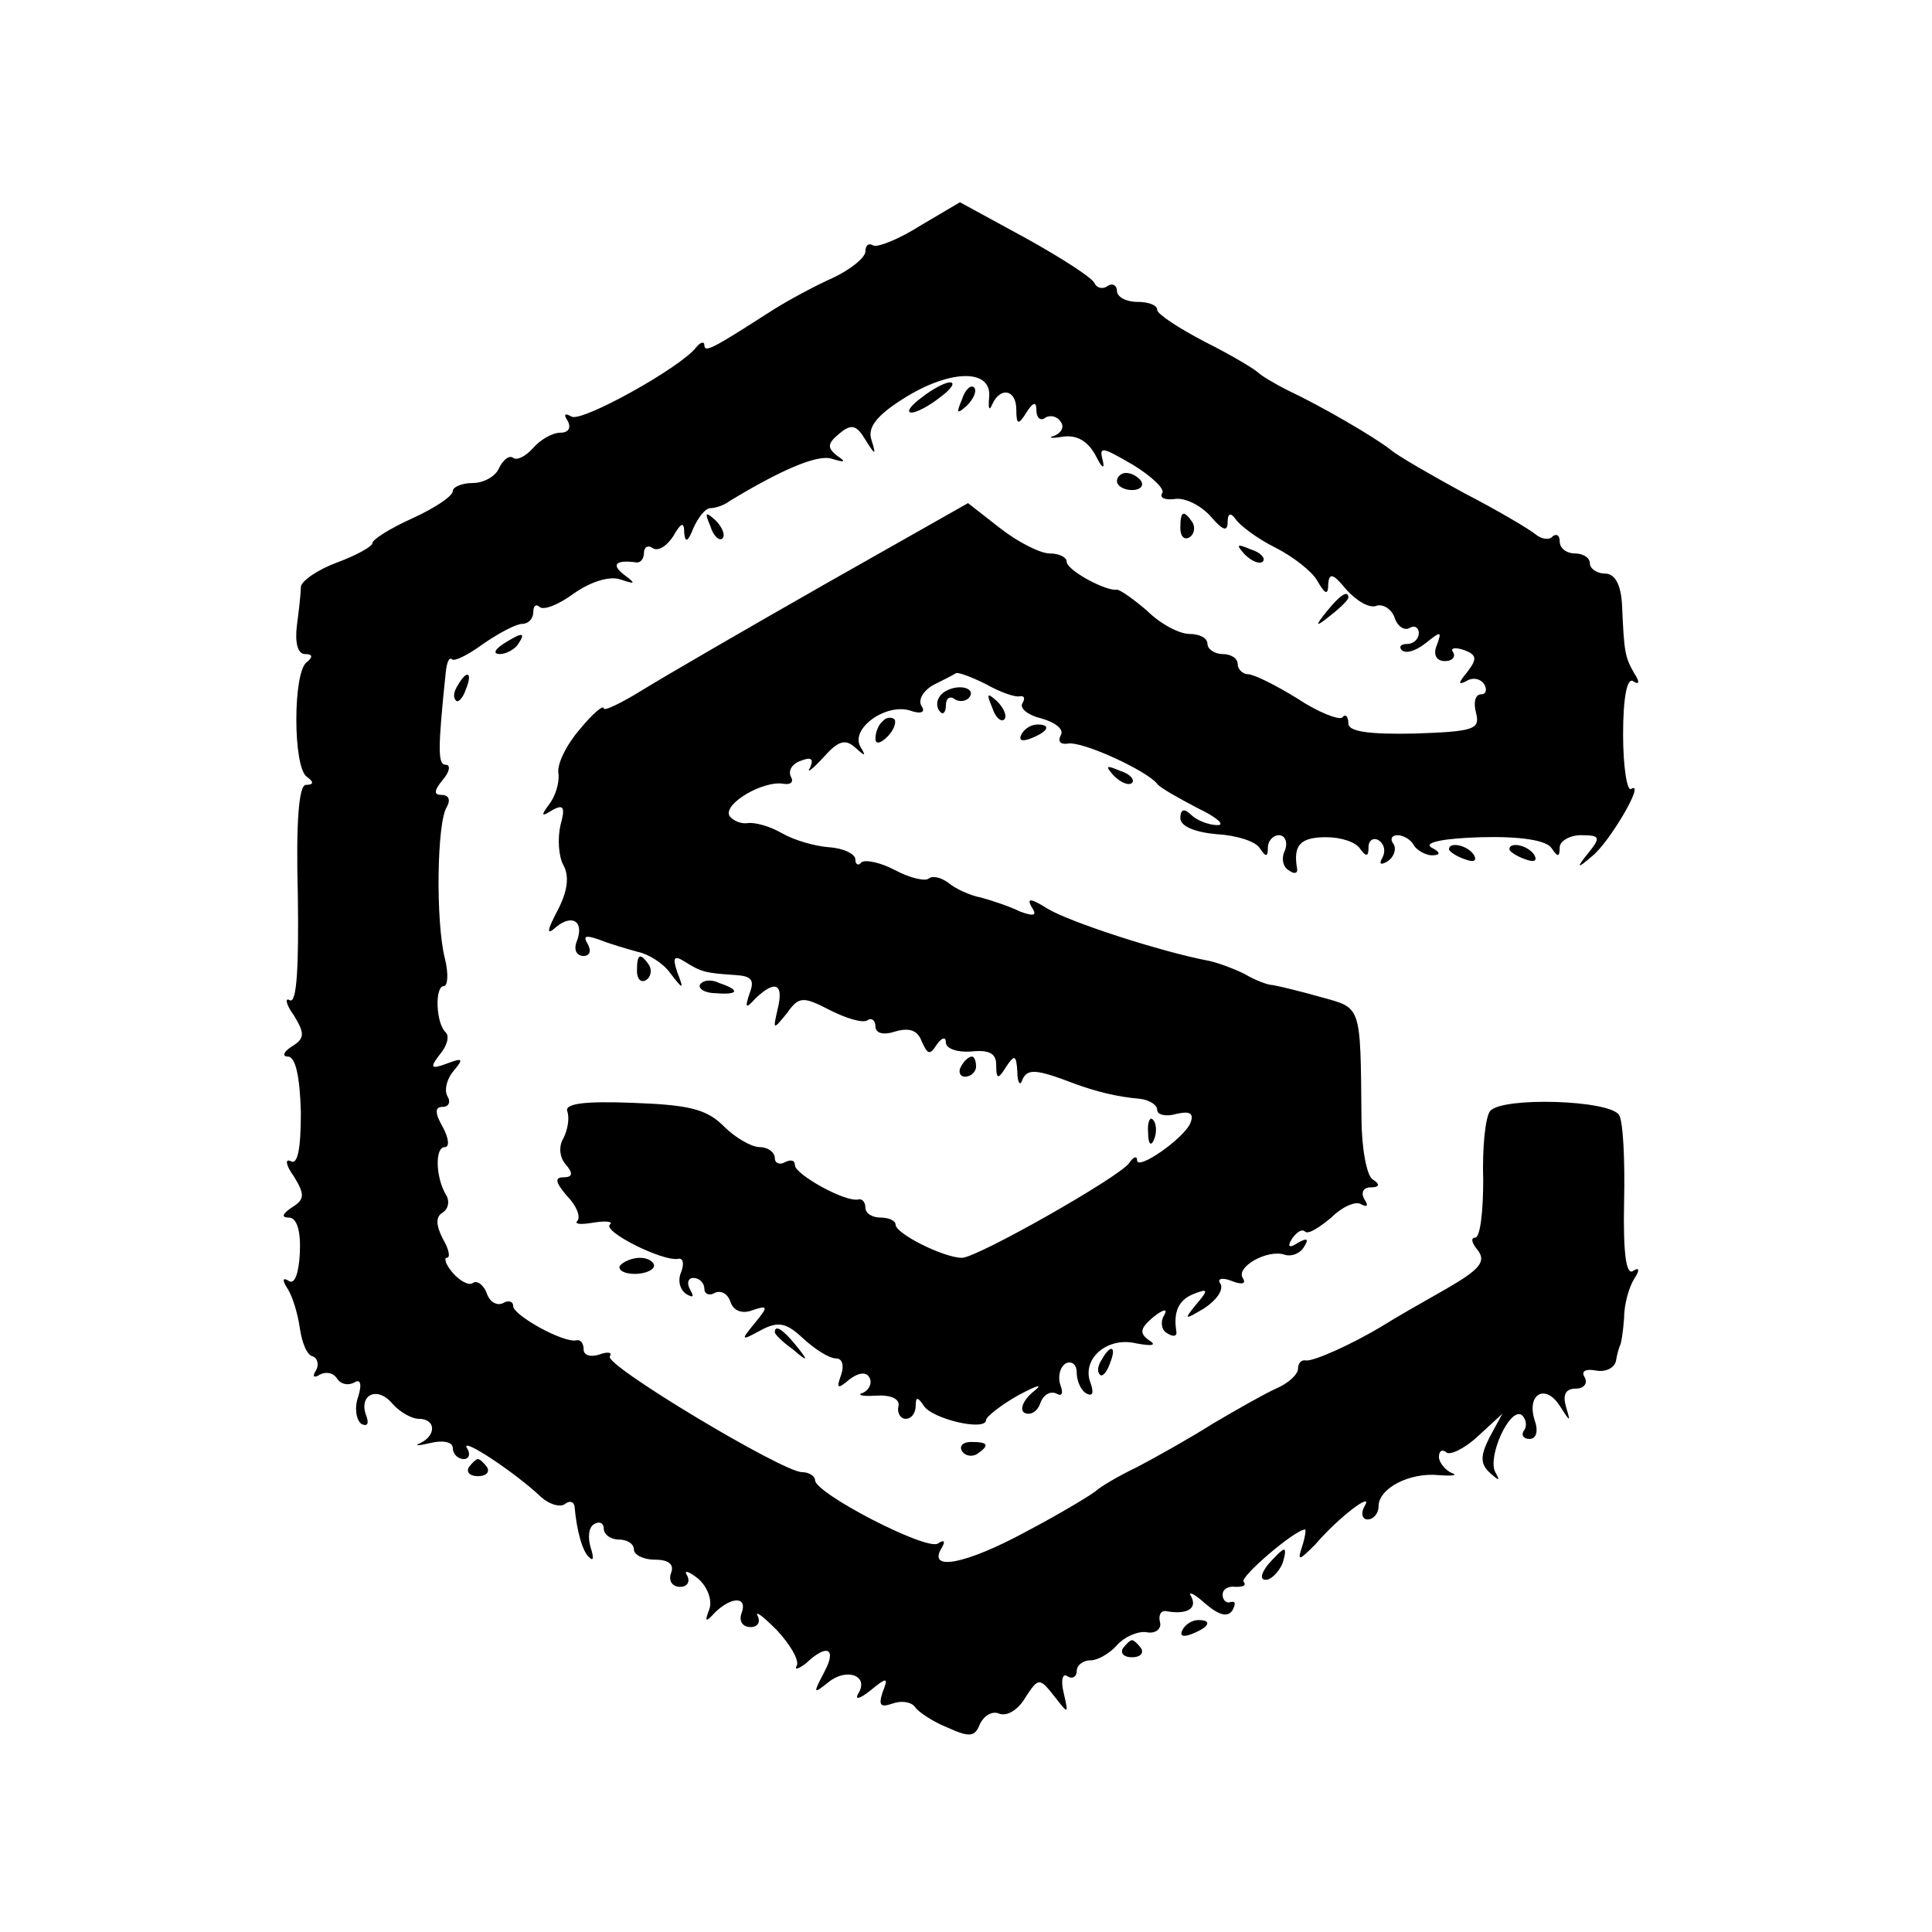 <?xml version="1.0" standalone="no"?>
<!DOCTYPE svg PUBLIC "-//W3C//DTD SVG 20010904//EN"
 "http://www.w3.org/TR/2001/REC-SVG-20010904/DTD/svg10.dtd">
<svg version="1.0" xmlns="http://www.w3.org/2000/svg"
 width="192pt" height="192pt" viewBox="0 0 192 192"
 preserveAspectRatio="xMidYMid meet">
<g transform="translate(0,192) scale(0.1,-0.1)"
fill="#000000" stroke="none">
<path d="M915 1696 c-22 -14 -43 -22 -47 -20 -5 3 -8 0 -8 -6 0 -6 -15 -18
-32 -26 -18 -8 -46 -23 -63 -34 -56 -36 -65 -41 -65 -33 0 4 -4 3 -8 -2 -15
-20 -114 -75 -124 -69 -7 4 -8 2 -4 -4 4 -7 1 -12 -7 -12 -8 0 -20 -7 -27 -15
-7 -8 -16 -13 -20 -10 -4 3 -10 -2 -14 -10 -3 -8 -15 -15 -26 -15 -11 0 -20
-4 -20 -8 0 -5 -18 -17 -40 -27 -22 -10 -40 -21 -40 -25 0 -3 -16 -12 -35 -19
-19 -7 -35 -18 -36 -24 0 -7 -2 -24 -4 -39 -2 -17 1 -28 8 -28 8 0 8 -3 2 -8
-14 -9 -14 -105 0 -114 7 -5 7 -8 -1 -8 -7 0 -10 -37 -8 -110 1 -70 -1 -108
-8 -104 -5 3 -4 -4 4 -15 11 -18 11 -23 -2 -31 -8 -5 -10 -10 -4 -10 8 0 12
-21 13 -55 0 -36 -3 -53 -10 -49 -6 3 -5 -4 3 -15 11 -18 11 -23 -2 -31 -9 -6
-11 -10 -3 -10 8 0 12 -13 11 -35 -1 -20 -5 -32 -11 -28 -6 4 -7 1 -1 -8 5 -8
10 -25 12 -39 2 -14 7 -27 13 -28 5 -2 6 -9 3 -14 -4 -6 -2 -8 4 -4 6 3 13 2
17 -4 4 -6 11 -7 17 -4 6 4 8 -1 4 -14 -4 -11 -2 -23 3 -27 6 -3 8 0 5 8 -8
21 11 30 26 12 7 -8 19 -15 26 -15 17 0 18 -16 2 -24 -7 -3 -3 -3 10 0 12 3
22 1 22 -5 0 -6 5 -11 11 -11 5 0 7 5 3 11 -7 12 49 -25 74 -49 8 -7 18 -10
23 -7 5 4 9 3 10 -2 2 -24 8 -46 15 -51 4 -4 4 1 1 10 -3 10 -2 20 3 23 6 4
10 1 10 -4 0 -6 7 -11 15 -11 8 0 15 -4 15 -10 0 -5 9 -10 21 -10 14 0 19 -5
16 -13 -3 -8 1 -14 9 -14 7 0 10 5 7 11 -4 6 1 5 11 -3 9 -8 14 -21 11 -30 -5
-13 -4 -14 6 -3 17 16 32 15 26 -1 -3 -8 1 -14 9 -14 7 0 10 5 7 11 -3 6 5 0
19 -14 13 -14 22 -29 20 -35 -3 -5 1 -4 9 2 21 20 31 15 18 -9 -11 -21 -11
-22 4 -10 18 15 41 7 30 -11 -4 -7 2 -5 12 3 17 14 18 13 12 -2 -4 -13 -2 -15
10 -11 8 3 18 2 22 -3 3 -5 18 -15 33 -21 22 -10 27 -9 32 4 4 8 12 13 19 10
8 -3 19 4 26 16 13 20 14 20 29 1 14 -18 14 -18 9 4 -3 12 -1 20 4 16 5 -3 9
0 9 5 0 6 6 11 14 11 7 0 19 7 26 15 7 8 20 14 29 13 9 -2 15 3 14 9 -2 7 0
12 5 12 21 -4 32 2 26 14 -4 6 2 4 13 -6 14 -12 23 -15 28 -7 3 6 3 9 -2 8 -4
-2 -8 2 -8 7 0 6 6 9 13 8 7 0 11 1 8 5 -5 4 51 52 61 52 1 0 0 -8 -3 -17 -5
-15 -3 -14 13 2 24 28 59 54 49 38 -4 -7 -2 -13 3 -13 6 0 11 6 11 13 0 18 31
34 60 31 14 -1 19 0 13 2 -7 3 -13 11 -13 16 0 6 3 8 7 5 3 -4 18 3 31 15 l25
23 -13 -24 c-9 -18 -9 -26 1 -35 9 -8 10 -8 5 1 -8 15 14 64 26 57 4 -3 6 -10
3 -15 -4 -5 -1 -9 5 -9 7 0 9 8 5 19 -8 26 11 36 25 14 11 -17 11 -17 6 0 -3
11 0 17 10 17 8 0 12 5 9 11 -4 6 0 9 11 7 10 -2 19 3 20 10 1 6 3 13 4 15 1
1 3 13 4 27 0 14 5 31 10 39 6 9 5 12 -1 8 -7 -5 -10 18 -9 68 1 42 -1 81 -5
87 -10 15 -116 18 -128 4 -5 -6 -8 -37 -7 -69 0 -31 -3 -57 -8 -57 -5 0 -3 -6
3 -13 8 -11 1 -19 -32 -38 -23 -13 -51 -29 -62 -36 -33 -20 -70 -36 -77 -35
-5 1 -8 -3 -8 -8 0 -6 -10 -15 -22 -20 -13 -6 -41 -22 -63 -35 -22 -14 -56
-33 -75 -43 -19 -9 -37 -20 -40 -23 -3 -3 -34 -22 -70 -41 -61 -33 -99 -40
-84 -16 4 7 2 8 -4 4 -12 -7 -122 50 -122 63 0 4 -6 8 -13 8 -19 0 -196 106
-191 115 3 4 -2 5 -10 2 -9 -3 -16 -1 -16 5 0 6 -3 10 -7 9 -13 -3 -63 25 -63
34 0 5 -5 6 -10 3 -6 -3 -13 1 -16 9 -3 9 -10 14 -14 11 -4 -3 -13 2 -20 10
-7 8 -9 15 -6 15 4 0 2 9 -4 19 -7 14 -7 22 0 26 6 4 7 12 3 18 -10 17 -11 47
-1 47 5 0 4 9 -2 20 -8 14 -8 20 0 20 6 0 8 5 5 10 -4 6 -1 18 6 26 10 12 9
13 -7 7 -16 -6 -17 -4 -7 9 7 8 10 18 6 22 -10 9 -11 46 -2 46 4 0 5 12 1 28
-9 36 -8 134 2 150 4 7 2 12 -5 12 -8 0 -8 4 1 15 7 8 8 15 3 15 -8 0 -8 15 0
92 1 9 3 15 6 13 2 -3 16 4 31 15 16 11 33 20 39 20 6 0 11 5 11 12 0 6 3 8 6
5 4 -4 19 2 34 13 17 12 36 18 47 14 15 -5 15 -4 3 5 -13 10 -8 15 13 12 4 0
7 4 7 10 0 5 4 8 9 4 6 -3 14 3 20 12 8 14 11 15 11 3 1 -10 4 -8 9 5 5 11 12
20 17 20 5 0 14 3 19 7 51 31 88 47 102 42 13 -4 14 -3 5 3 -10 8 -10 12 2 22
12 10 17 9 26 -6 10 -16 11 -16 6 0 -4 12 5 24 32 41 46 29 88 30 85 1 -1 -11
0 -14 3 -7 8 18 24 15 24 -5 0 -15 2 -16 10 -3 7 11 10 11 10 2 0 -7 4 -11 9
-7 5 3 12 1 15 -4 4 -5 1 -11 -6 -14 -7 -2 -4 -3 8 -1 14 2 25 -4 33 -19 6
-12 9 -14 7 -5 -4 15 -1 14 30 -4 18 -11 32 -24 29 -28 -3 -5 3 -7 12 -6 10 2
26 -6 36 -17 12 -14 17 -16 17 -6 0 9 3 10 8 3 4 -6 21 -19 39 -28 18 -9 37
-24 42 -33 8 -14 11 -15 11 -3 1 11 5 10 18 -6 10 -11 23 -19 30 -16 6 2 15
-3 18 -12 3 -9 10 -13 15 -10 5 3 9 0 9 -5 0 -6 -5 -11 -12 -11 -6 0 -8 -3 -5
-6 4 -4 14 -1 24 7 15 12 16 12 11 -2 -4 -9 -1 -16 8 -16 7 0 11 4 8 9 -3 4 2
5 11 2 13 -5 13 -9 3 -22 -9 -11 -9 -13 -1 -9 6 4 14 3 18 -3 3 -5 2 -10 -3
-10 -6 0 -8 -8 -5 -19 4 -16 -3 -18 -61 -20 -46 -1 -66 2 -66 10 0 7 -3 10 -6
6 -3 -3 -24 5 -45 19 -21 13 -43 24 -49 24 -5 0 -10 5 -10 10 0 6 -7 10 -15
10 -8 0 -15 5 -15 10 0 6 -8 10 -18 10 -10 0 -29 10 -42 23 -14 12 -27 21 -30
21 -10 -2 -50 19 -50 28 0 4 -7 8 -17 8 -9 0 -31 11 -49 25 l-32 25 -143 -81
c-79 -45 -160 -92 -181 -105 -21 -13 -38 -21 -38 -18 0 4 -11 -5 -24 -21 -13
-15 -23 -35 -21 -44 1 -9 -3 -22 -9 -30 -9 -12 -8 -13 3 -6 11 6 13 3 8 -15
-3 -13 -2 -31 3 -40 6 -11 4 -26 -6 -45 -11 -21 -11 -25 -1 -16 16 13 28 5 20
-15 -3 -8 0 -14 7 -14 6 0 8 5 4 12 -5 8 -2 9 12 4 10 -4 27 -9 38 -12 10 -2
25 -11 32 -21 13 -17 14 -17 7 1 -5 15 -3 17 8 10 16 -10 20 -11 50 -13 16 -1
19 -5 14 -18 -5 -15 -4 -16 6 -5 19 18 28 15 22 -10 -5 -22 -5 -22 9 -5 12 17
16 17 43 3 16 -8 32 -13 37 -10 4 3 8 0 8 -6 0 -7 8 -9 20 -5 14 4 22 1 26
-10 6 -13 8 -14 15 -3 5 7 9 8 9 2 0 -6 11 -10 25 -9 18 2 25 -2 25 -13 0 -15
2 -15 10 -2 8 12 10 12 11 -5 0 -11 3 -15 5 -8 5 11 13 11 52 -4 22 -8 42 -13
65 -15 9 -1 17 -6 17 -11 0 -5 9 -7 19 -4 13 3 18 1 14 -9 -6 -15 -53 -48 -53
-37 0 5 -4 3 -8 -3 -10 -14 -151 -94 -166 -94 -18 0 -66 24 -66 33 0 4 -7 7
-15 7 -8 0 -15 4 -15 10 0 5 -3 9 -7 8 -13 -3 -63 25 -63 34 0 5 -4 6 -10 3
-5 -3 -10 -1 -10 4 0 6 -7 11 -15 11 -8 0 -24 9 -36 21 -17 17 -35 21 -90 23
-50 2 -69 -1 -65 -9 2 -7 0 -18 -4 -26 -5 -8 -4 -19 2 -26 8 -9 7 -13 -2 -13
-9 0 -8 -5 3 -18 10 -10 14 -21 11 -25 -4 -4 4 -4 16 -2 12 2 20 1 16 -2 -7
-7 53 -37 68 -34 5 1 6 -5 3 -13 -4 -9 -1 -18 5 -22 7 -4 8 -3 4 4 -4 7 -2 12
3 12 6 0 11 -5 11 -11 0 -5 5 -7 10 -4 6 3 13 0 16 -9 3 -9 12 -12 22 -8 15 5
16 4 2 -13 -14 -17 -14 -18 6 -7 17 9 25 8 42 -8 12 -11 26 -20 33 -20 6 0 8
-7 5 -16 -5 -14 -4 -15 8 -5 9 7 17 8 20 2 3 -5 0 -12 -6 -15 -7 -2 -2 -4 12
-3 15 1 24 -3 23 -10 -2 -7 2 -13 7 -13 6 0 10 6 10 13 0 9 2 9 8 0 8 -13 62
-26 62 -14 0 3 15 15 33 25 19 10 24 11 14 3 -10 -8 -14 -18 -9 -21 6 -3 13 1
16 10 3 8 10 12 16 9 5 -3 7 0 4 8 -3 8 -1 18 5 22 6 3 11 -1 11 -9 0 -8 4
-18 10 -21 6 -3 7 1 4 10 -10 24 16 47 45 40 16 -3 21 -2 13 3 -10 7 -9 12 4
23 10 8 15 9 11 2 -4 -6 -3 -15 3 -18 6 -4 10 -3 9 2 -3 19 2 31 17 37 15 6
15 4 3 -10 -13 -16 -12 -16 8 -4 12 8 19 18 16 24 -4 5 1 7 11 3 10 -4 15 -3
11 3 -7 11 25 29 42 23 6 -2 15 1 19 8 5 8 3 9 -6 4 -9 -6 -11 -4 -6 4 5 7 10
10 13 7 3 -3 14 4 26 14 11 11 25 17 30 13 6 -3 7 -1 3 5 -4 7 -1 12 6 12 9 0
10 3 2 8 -6 4 -11 32 -11 62 -1 112 0 108 -40 119 -21 6 -42 11 -48 12 -5 0
-18 5 -28 11 -10 5 -26 11 -35 13 -48 9 -140 39 -161 52 -16 10 -21 11 -16 2
6 -9 3 -10 -11 -5 -10 5 -28 11 -39 14 -11 2 -26 9 -33 15 -7 5 -15 7 -19 4
-3 -3 -18 0 -33 8 -15 8 -30 11 -34 8 -3 -4 -6 -2 -6 3 0 5 -11 11 -26 12 -14
1 -35 7 -47 14 -12 7 -27 11 -34 10 -6 -1 -14 2 -18 7 -7 12 34 36 54 32 7 -1
10 2 7 7 -3 6 1 13 10 16 10 4 13 2 9 -7 -4 -6 2 -2 13 10 15 17 22 19 32 10
10 -9 11 -9 5 1 -10 18 25 43 49 36 11 -4 16 -2 12 4 -4 6 1 15 11 21 10 5 20
10 23 12 3 1 16 -4 30 -11 14 -8 29 -13 33 -12 5 1 6 -2 3 -7 -3 -5 6 -12 19
-15 14 -4 23 -11 19 -17 -3 -6 0 -9 7 -8 14 3 79 -27 89 -40 3 -4 21 -14 40
-24 19 -9 28 -17 20 -17 -9 0 -21 5 -26 10 -7 7 -11 6 -11 -3 0 -8 14 -14 36
-16 19 -1 39 -7 43 -14 6 -9 8 -9 8 1 0 6 5 12 11 12 6 0 9 -7 6 -15 -4 -8 -2
-17 4 -20 5 -4 9 -3 8 2 -4 23 3 31 29 31 15 0 30 -5 34 -12 6 -8 8 -7 8 2 0
7 5 10 10 7 6 -4 7 -11 4 -17 -4 -7 -2 -8 5 -4 6 4 9 12 6 17 -4 5 -2 9 4 9 5
0 13 -4 16 -10 3 -5 12 -10 18 -10 9 0 9 3 -1 8 -7 5 14 9 50 10 39 1 65 -3
70 -11 6 -9 8 -9 8 1 0 6 10 12 21 12 19 0 20 -2 8 -17 -13 -16 -12 -17 3 -4
17 13 54 76 39 67 -4 -3 -8 22 -8 54 0 37 4 57 10 53 6 -4 7 -1 1 8 -9 16 -10
20 -12 67 -1 21 -7 32 -17 32 -8 0 -15 5 -15 10 0 6 -7 10 -15 10 -8 0 -15 5
-15 12 0 6 -3 8 -7 5 -3 -4 -11 -3 -17 2 -6 5 -38 24 -71 41 -33 18 -66 37
-73 43 -15 12 -68 43 -102 59 -14 7 -27 15 -30 18 -3 3 -26 17 -52 30 -27 14
-48 28 -48 32 0 5 -9 8 -20 8 -11 0 -20 5 -20 11 0 5 -4 8 -9 5 -5 -4 -11 -2
-13 2 -1 5 -32 25 -68 45 l-66 36 -39 -23z"/>
<path d="M916 1525 c-11 -8 -16 -15 -10 -15 5 0 18 7 28 15 11 8 16 15 10 15
-5 0 -18 -7 -28 -15z"/>
<path d="M956 1523 c-6 -14 -5 -15 5 -6 7 7 10 15 7 18 -3 3 -9 -2 -12 -12z"/>
<path d="M1110 1442 c0 -5 7 -9 15 -9 8 0 12 4 9 9 -3 4 -9 8 -15 8 -5 0 -9
-4 -9 -8z"/>
<path d="M706 1397 c3 -10 9 -15 12 -12 3 3 0 11 -7 18 -10 9 -11 8 -5 -6z"/>
<path d="M1173 1395 c0 -8 4 -12 9 -9 5 3 6 10 3 15 -9 13 -12 11 -12 -6z"/>
<path d="M1237 1369 c7 -7 15 -10 18 -7 3 3 -2 9 -12 12 -14 6 -15 5 -6 -5z"/>
<path d="M1319 1313 c-13 -16 -12 -17 4 -4 9 7 17 15 17 17 0 8 -8 3 -21 -13z"/>
<path d="M500 1280 c-9 -6 -10 -10 -3 -10 6 0 15 5 18 10 8 12 4 12 -15 0z"/>
<path d="M455 1239 c-4 -6 -5 -12 -2 -15 2 -3 7 2 10 11 7 17 1 20 -8 4z"/>
<path d="M934 1228 c-4 -5 -3 -12 0 -15 3 -4 6 -1 6 6 0 7 4 10 9 6 5 -3 12
-2 15 3 3 5 -2 9 -10 9 -8 0 -17 -4 -20 -9z"/>
<path d="M986 1217 c3 -10 9 -15 12 -12 3 3 0 11 -7 18 -10 9 -11 8 -5 -6z"/>
<path d="M877 1203 c-4 -3 -7 -11 -7 -17 0 -6 5 -5 12 2 6 6 9 14 7 17 -3 3
-9 2 -12 -2z"/>
<path d="M1015 1190 c-3 -6 1 -7 9 -4 18 7 21 14 7 14 -6 0 -13 -4 -16 -10z"/>
<path d="M1107 1149 c7 -7 15 -10 18 -7 3 3 -2 9 -12 12 -14 6 -15 5 -6 -5z"/>
<path d="M1440 1076 c0 -2 7 -7 16 -10 8 -3 12 -2 9 4 -6 10 -25 14 -25 6z"/>
<path d="M1500 1076 c0 -2 7 -7 16 -10 8 -3 12 -2 9 4 -6 10 -25 14 -25 6z"/>
<path d="M633 955 c0 -8 4 -12 9 -9 5 3 6 10 3 15 -9 13 -12 11 -12 -6z"/>
<path d="M696 942 c-3 -4 4 -9 15 -9 23 -2 25 3 4 10 -8 4 -16 3 -19 -1z"/>
<path d="M955 860 c-3 -5 -1 -10 4 -10 6 0 11 5 11 10 0 6 -2 10 -4 10 -3 0
-8 -4 -11 -10z"/>
<path d="M1141 794 c0 -11 3 -14 6 -6 3 7 2 16 -1 19 -3 4 -6 -2 -5 -13z"/>
<path d="M616 662 c-2 -4 4 -8 15 -8 10 0 19 4 19 8 0 4 -6 8 -14 8 -8 0 -17
-4 -20 -8z"/>
<path d="M770 596 c0 -2 8 -10 18 -17 15 -13 16 -12 3 4 -13 16 -21 21 -21 13z"/>
<path d="M1095 569 c-4 -6 -5 -12 -2 -15 2 -3 7 2 10 11 7 17 1 20 -8 4z"/>
<path d="M956 478 c3 -5 10 -6 15 -3 13 9 11 12 -6 12 -8 0 -12 -4 -9 -9z"/>
<path d="M466 462 c-3 -5 1 -9 9 -9 8 0 12 4 9 9 -3 4 -7 8 -9 8 -2 0 -6 -4
-9 -8z"/>
<path d="M1260 365 c-7 -9 -8 -15 -2 -15 5 0 12 7 16 15 3 8 4 15 2 15 -2 0
-9 -7 -16 -15z"/>
<path d="M1175 300 c-3 -6 1 -7 9 -4 18 7 21 14 7 14 -6 0 -13 -4 -16 -10z"/>
<path d="M1116 282 c-3 -5 1 -9 9 -9 8 0 12 4 9 9 -3 4 -7 8 -9 8 -2 0 -6 -4
-9 -8z"/>
</g>
</svg>
